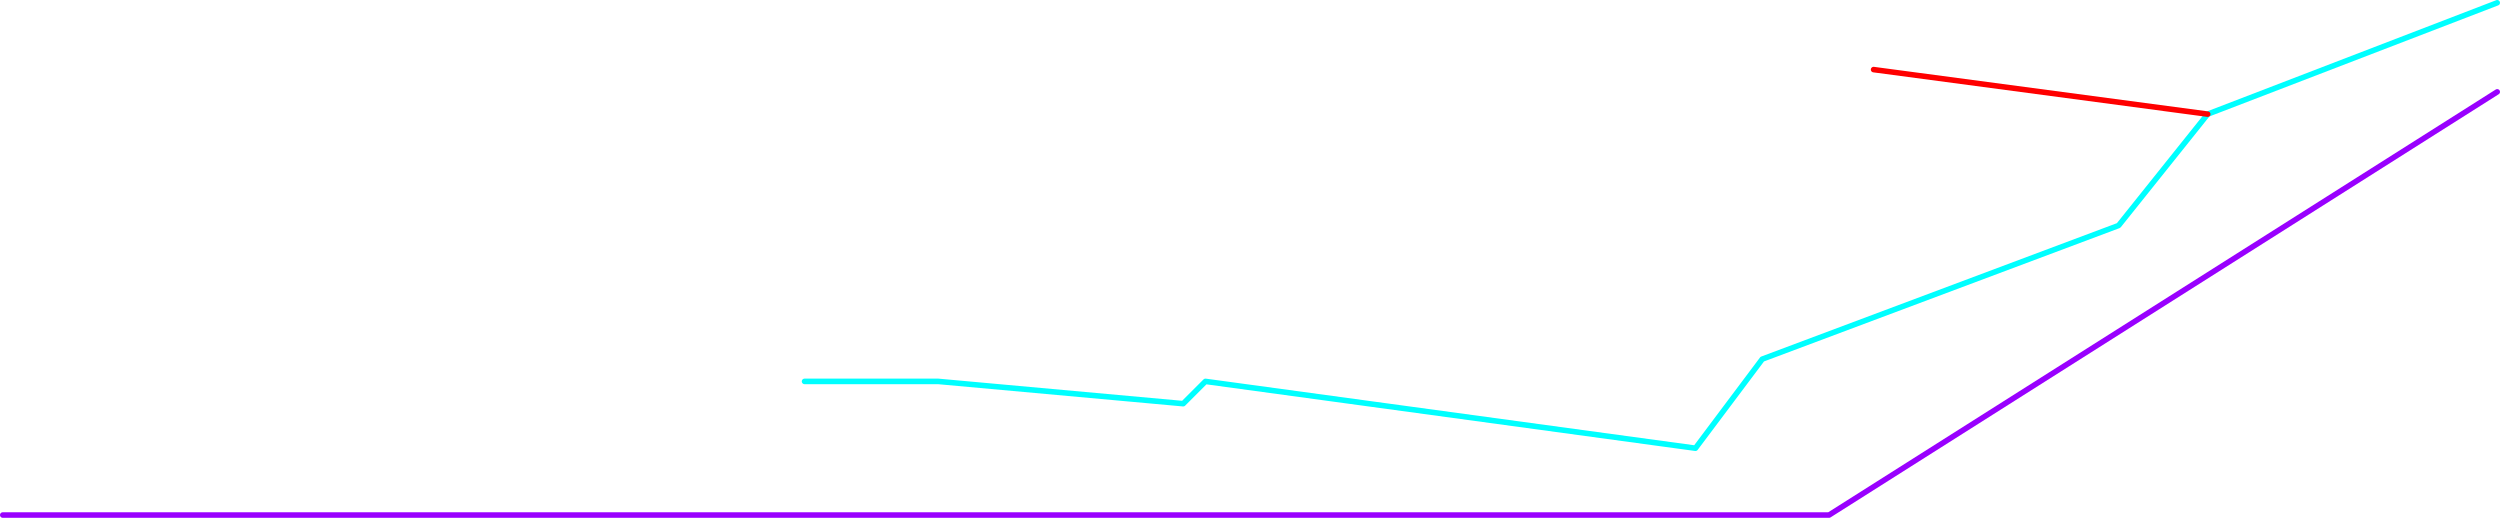 <?xml version="1.0" encoding="UTF-8" standalone="no"?>
<svg xmlns:ffdec="https://www.free-decompiler.com/flash" xmlns:xlink="http://www.w3.org/1999/xlink" ffdec:objectType="shape" height="465.0px" width="2245.0px" xmlns="http://www.w3.org/2000/svg">
  <g transform="matrix(1.0, 0.0, 0.0, 1.0, -537.5, -697.5)">
    <path d="M2780.0 700.0 L2520.0 800.0 2440.0 900.0 2120.0 1020.0 2060.0 1100.0 1620.0 1040.0 1600.0 1060.0 1380.0 1040.0 1260.0 1040.0" fill="none" stroke="#00ffff" stroke-linecap="round" stroke-linejoin="round" stroke-width="5.0"/>
    <path d="M2220.0 760.0 L2520.0 800.0" fill="none" stroke="#ff0000" stroke-linecap="round" stroke-linejoin="round" stroke-width="5.0"/>
    <path d="M540.0 1160.0 L2180.0 1160.0 2780.0 780.0" fill="none" stroke="#9900ff" stroke-linecap="round" stroke-linejoin="round" stroke-width="5.0"/>
  </g>
</svg>

